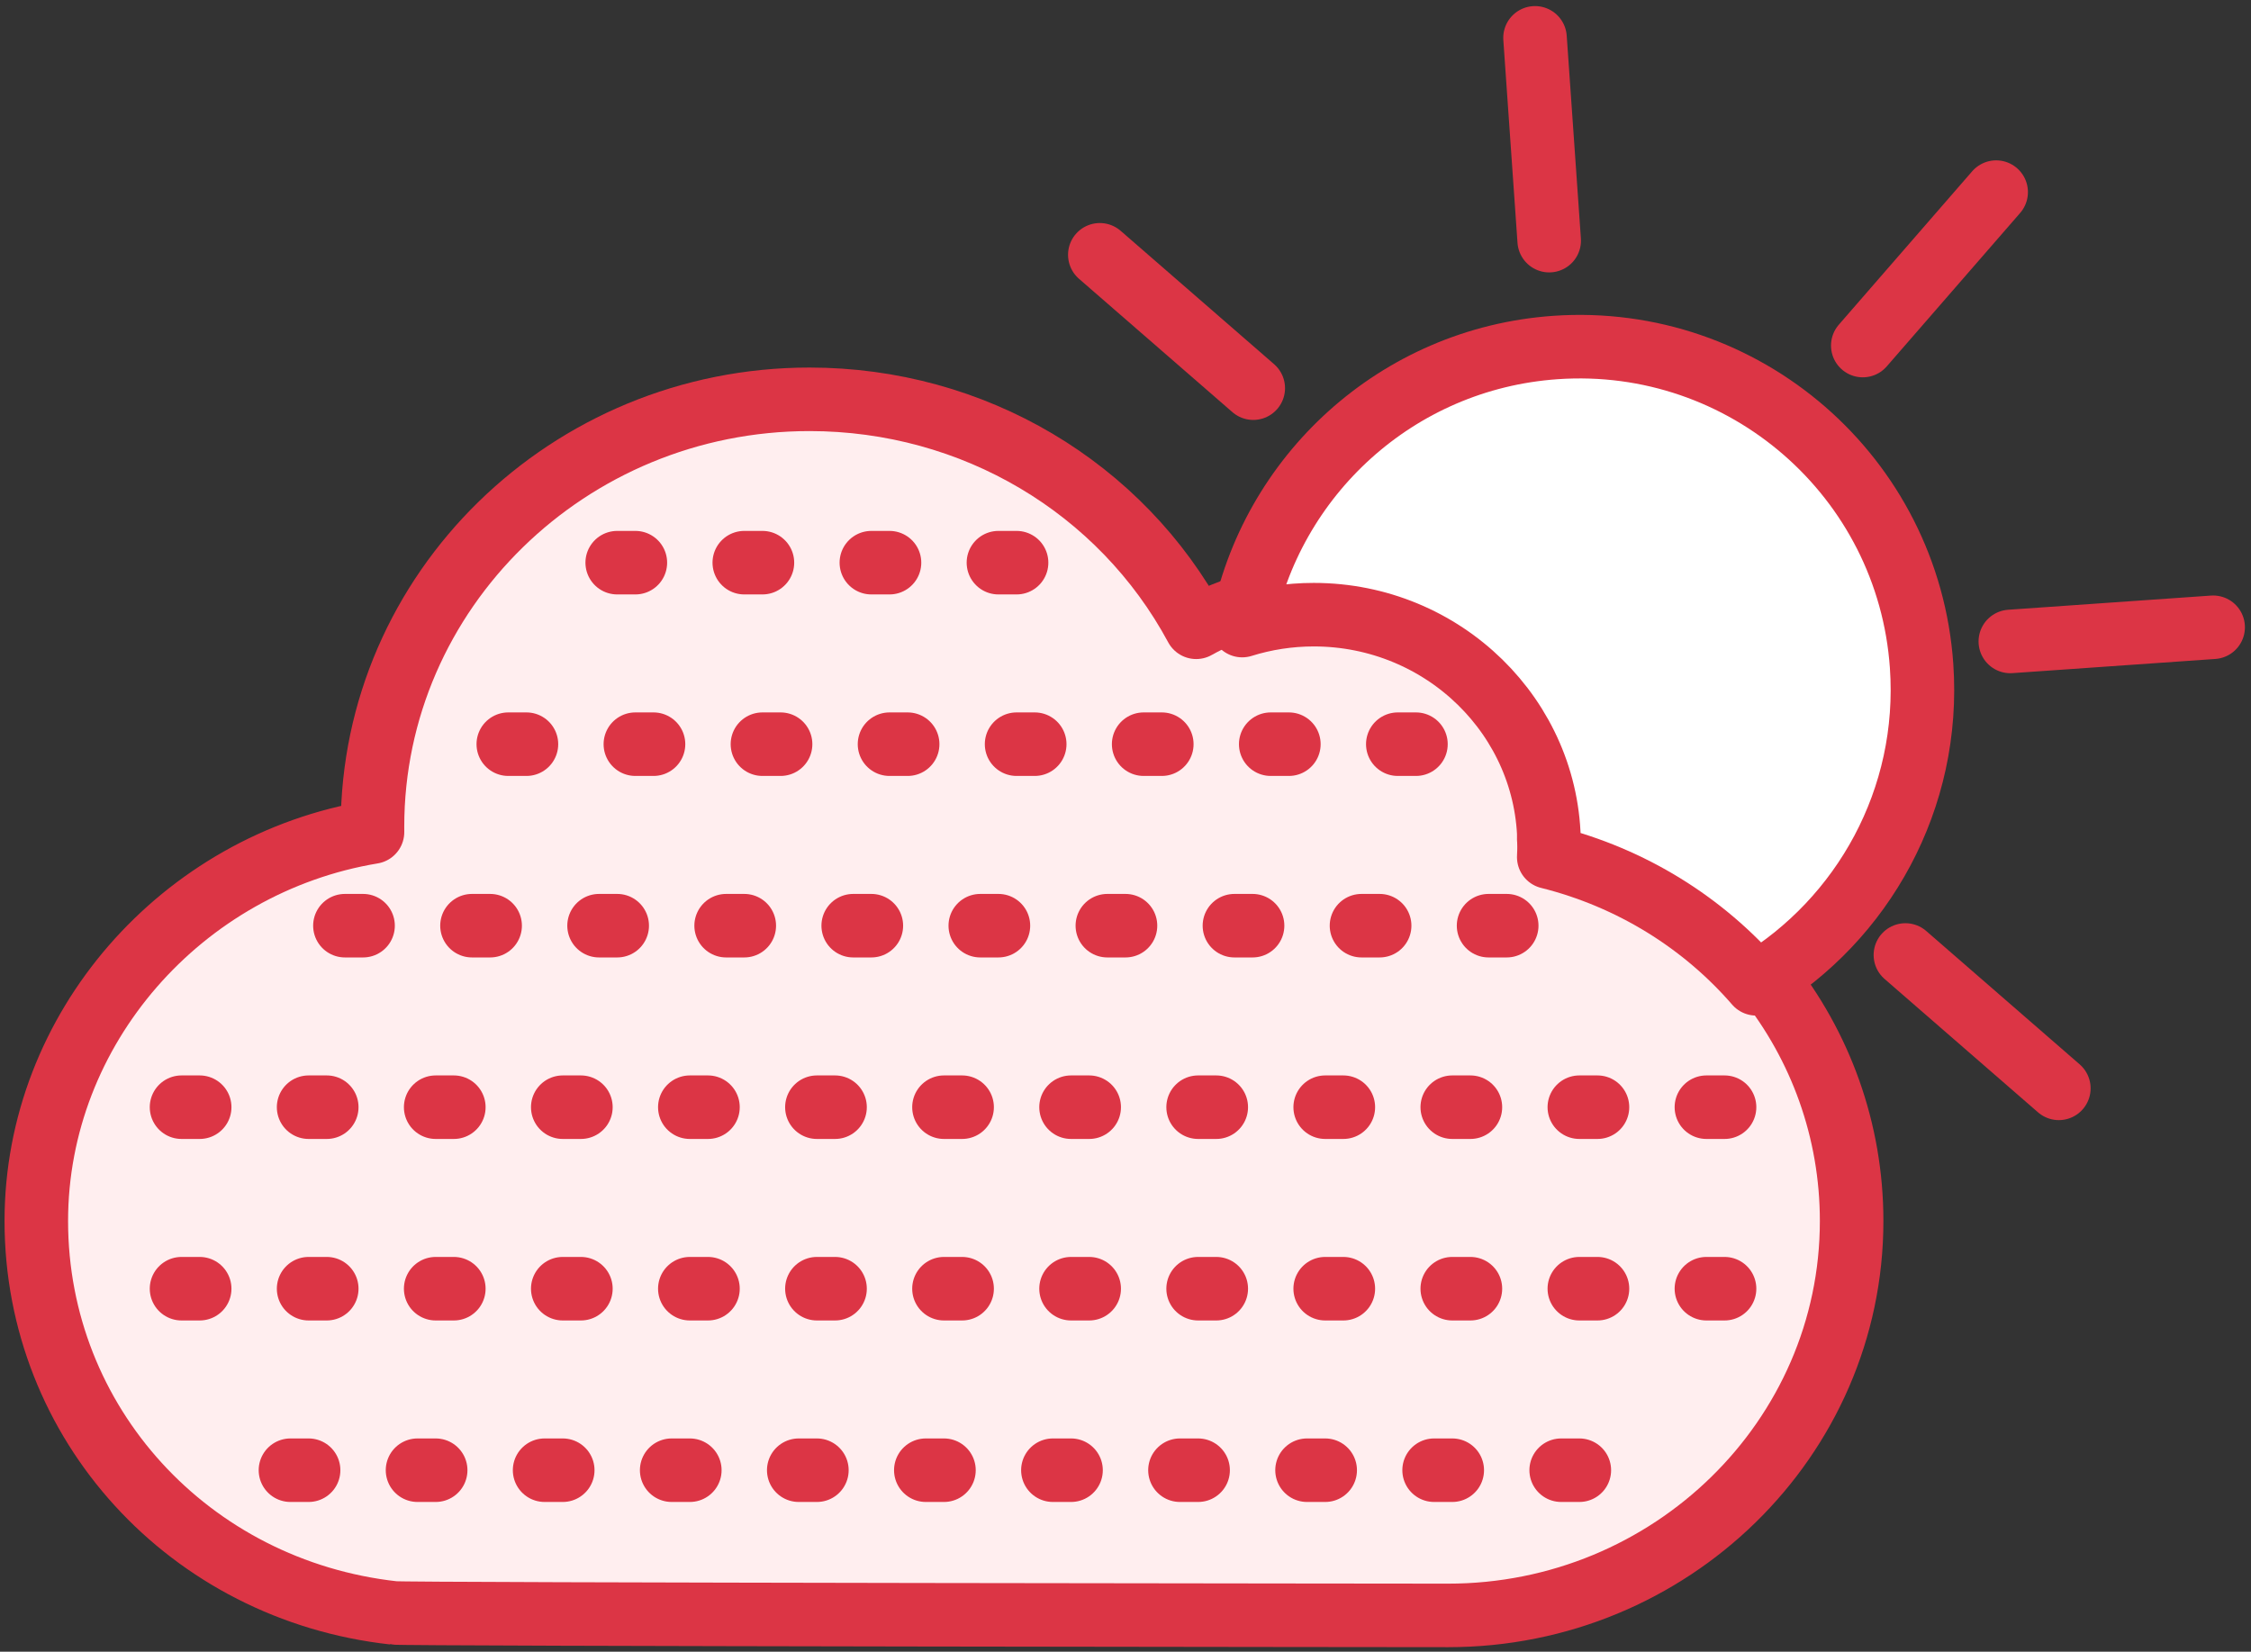 <?xml version="1.0" encoding="UTF-8"?>
<svg width="124px" height="91px" viewBox="0 0 124 91" version="1.1" xmlns="http://www.w3.org/2000/svg" xmlns:xlink="http://www.w3.org/1999/xlink">
    <rect x="0" y="0" width="124" height="91" fill="#333333" stroke="none"/>
    <!-- Generator: Sketch 46.2 (44496) - http://www.bohemiancoding.com/sketch -->
    <title>weather-14</title>
    <desc>Created with Sketch.</desc>
    <defs></defs>
    <g id="ALL" stroke="none" stroke-width="1" fill="none" fill-rule="evenodd" stroke-linecap="round" stroke-linejoin="round">
        <g id="Primary" transform="translate(-3687, -3548)" stroke="#DC3545" stroke-width="3.5">
            <g id="Group-15" transform="translate(200, 200)">
                <g id="weather-14" transform="translate(3489, 3350)">
                    <path d="M82.559,0.085 L83.34,11.258" id="Layer-1" fill="#FFEEEF"></path>
                    <path d="M119.915,32.559 L108.742,33.34" id="Layer-2" fill="#FFEEEF"></path>
                    <path d="M107.962,8.585 L100.614,17.038" id="Layer-3" fill="#FFEEEF"></path>
                    <path d="M111.415,57.962 L102.962,50.614" id="Layer-4" fill="#FFEEEF"></path>
                    <path d="M67.038,19.386 L58.585,12.038" id="Layer-5" fill="#FFEEEF"></path>
                    <path d="M18.519,43.541 C18.519,30.561 29.319,20 42.593,20 C51.622,20 59.756,24.862 63.894,32.56 C65.852,31.457 68.085,30.865 70.37,30.865 C77.517,30.865 83.333,36.553 83.333,43.541 C83.333,43.767 83.328,43.993 83.315,44.22 C93.083,46.655 100,55.249 100,65.27 C100,77.252 90.031,87 77.778,87 C77.778,87 19.894,86.951 19.683,86.861 C8.426,85.615 0,76.421 0,65.27 C0,54.675 8.002,45.585 18.52,43.843 C18.519,43.742 18.519,43.642 18.519,43.541 Z" id="Layer-6" fill="#FFEEEF"></path>
                    <path d="M94.74,52.202 C100.629,48.655 104.366,42.01 103.854,34.682 C103.126,24.269 94.094,16.418 83.682,17.146 C74.931,17.758 67.99,24.234 66.429,32.466 C67.694,32.071 69.023,31.865 70.37,31.865 C77.517,31.865 83.333,37.553 83.333,44.541 C83.333,44.767 83.328,44.993 83.315,45.22 C87.887,46.36 91.834,48.849 94.74,52.202 L94.74,52.202 Z" id="Layer-7" fill="#FFFFFF"></path>
                    <path d="M26,39 L78,39" id="Layer-8" stroke-dasharray="1,6"></path>
                    <path d="M8,59 L98,59" id="Layer-9" stroke-dasharray="1,6"></path>
                    <path d="M14,79 L86,79" id="Layer-10" stroke-dasharray="1,6"></path>
                    <path d="M32,29 L57,29" id="Layer-11" stroke-dasharray="1,6"></path>
                    <path d="M17,49 L83,49" id="Layer-12" stroke-dasharray="1,6"></path>
                    <path d="M8,69 L98,69" id="Layer-13" stroke-dasharray="1,6"></path>
                </g>
            </g>
        </g>
    </g>
</svg>